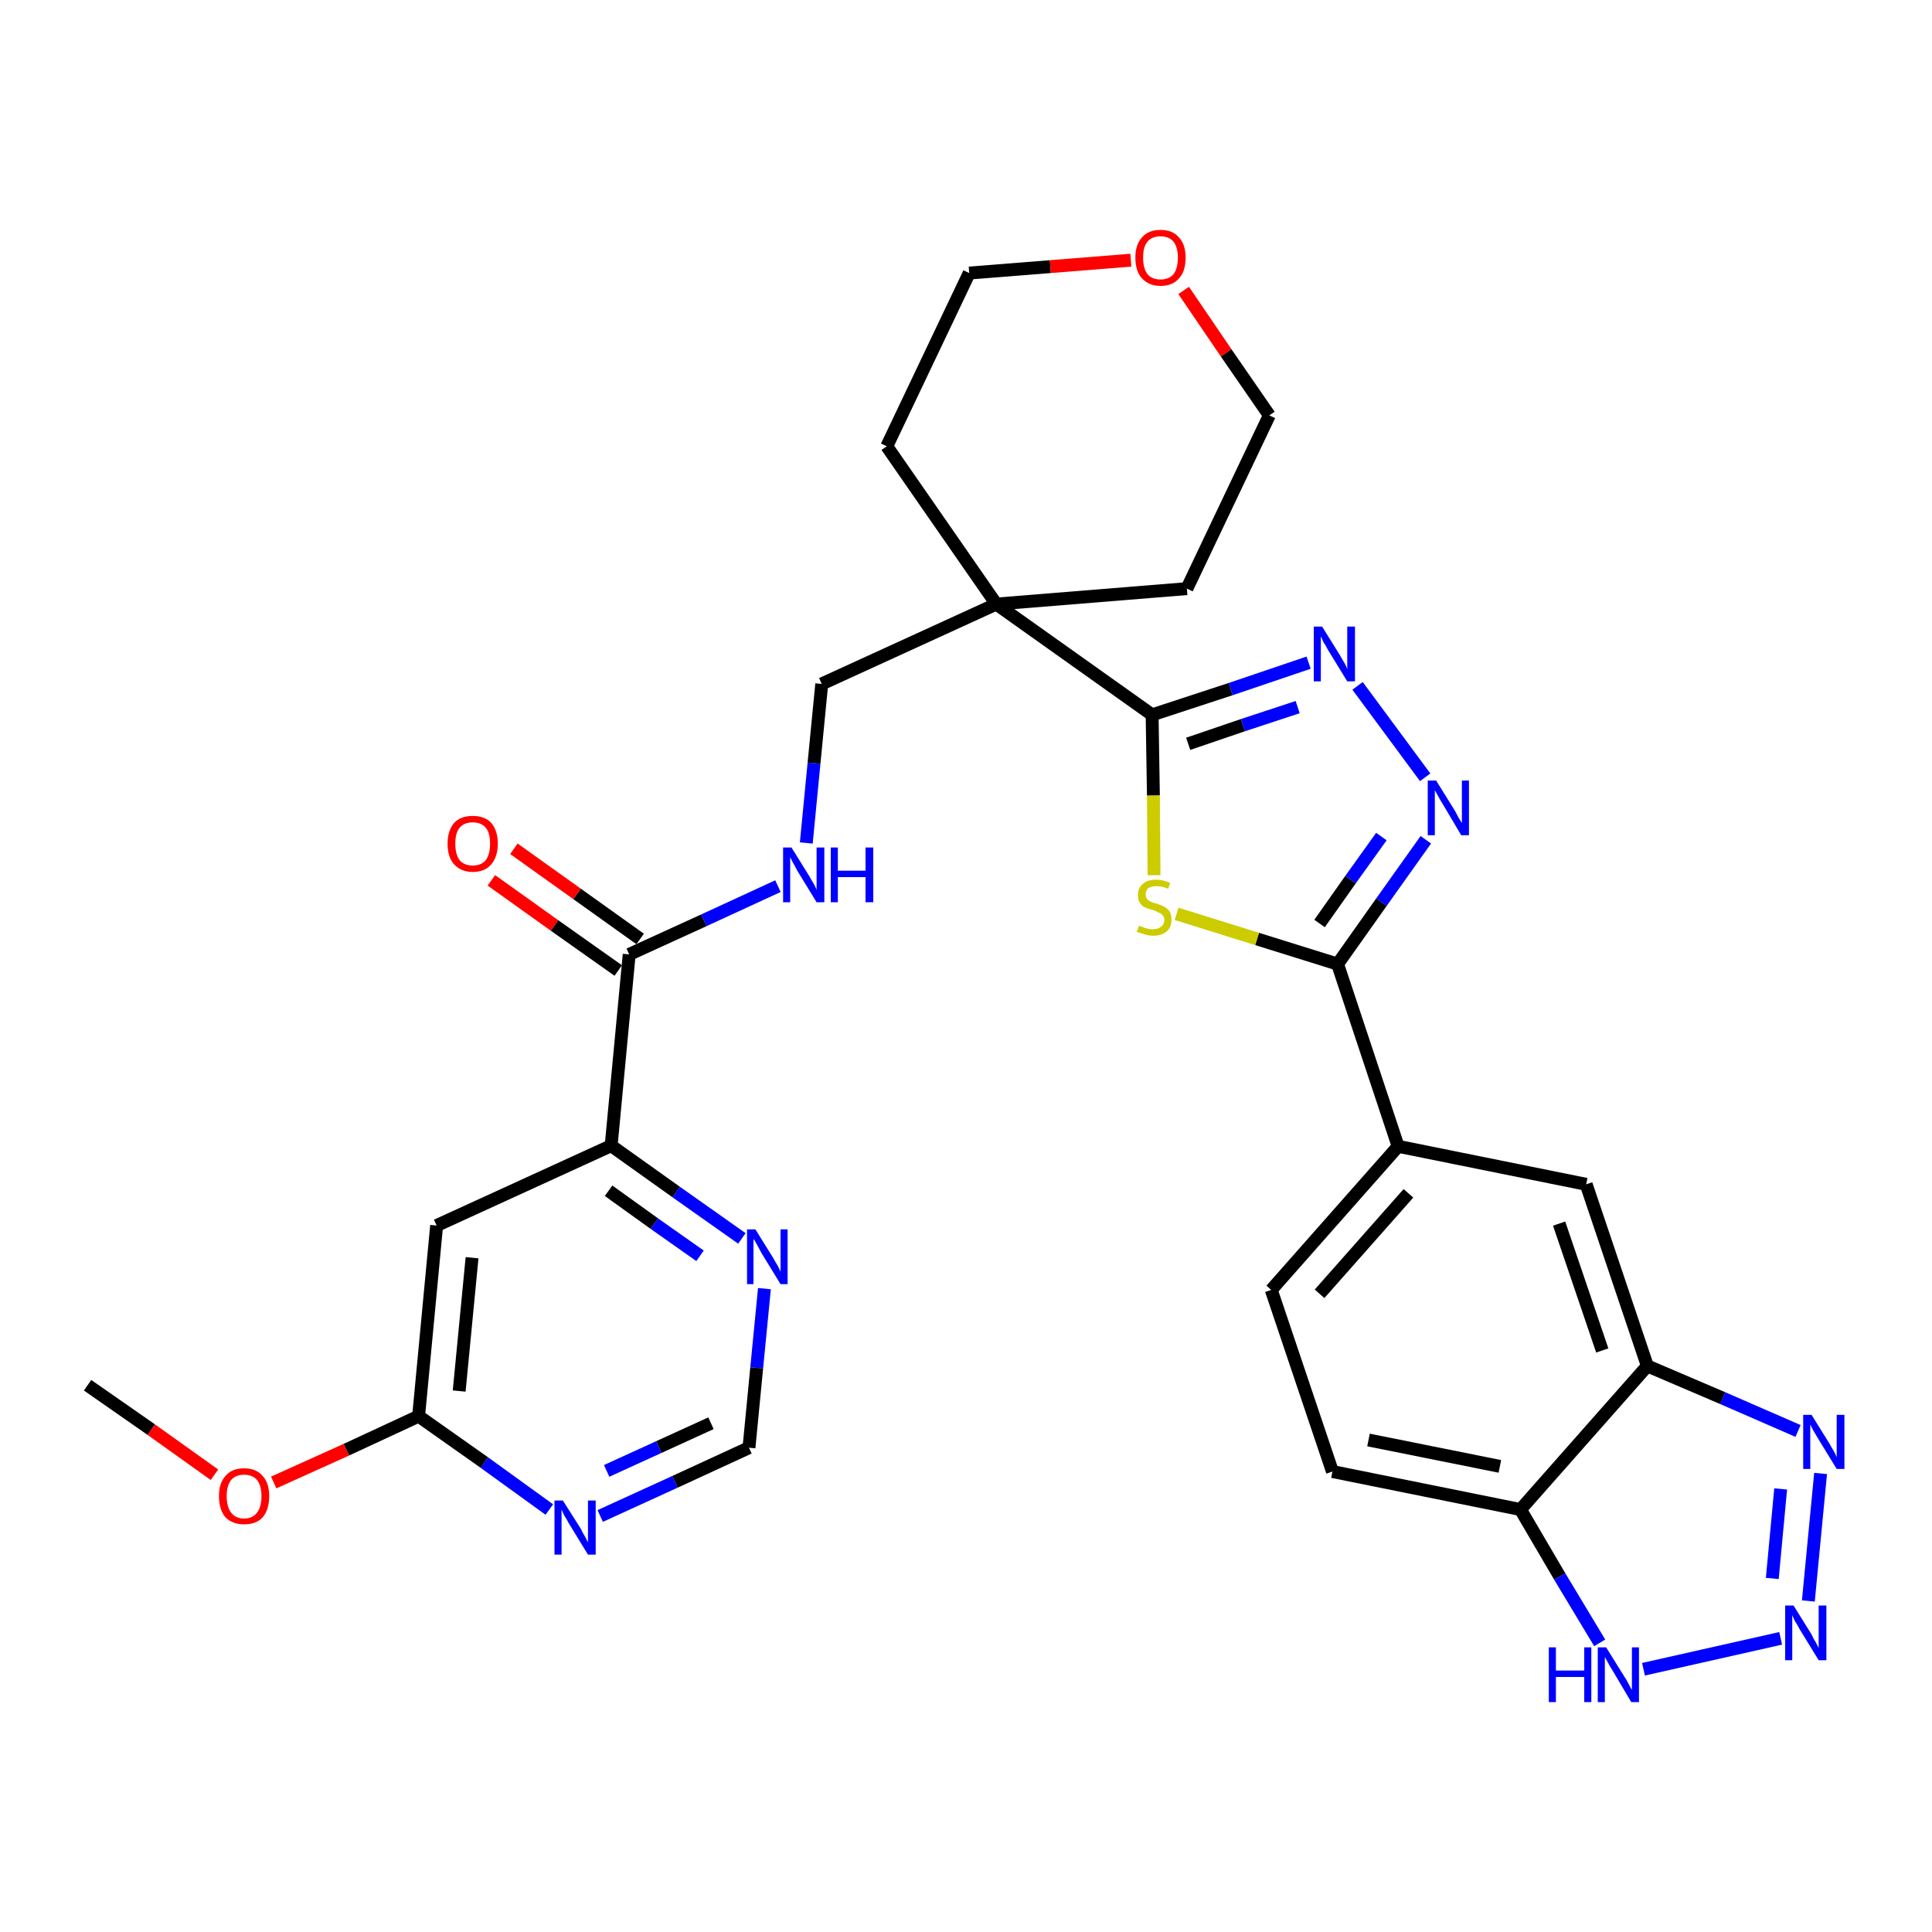 <?xml version='1.0' encoding='iso-8859-1'?>
<svg version='1.1' baseProfile='full'
              xmlns='http://www.w3.org/2000/svg'
                      xmlns:rdkit='http://www.rdkit.org/xml'
                      xmlns:xlink='http://www.w3.org/1999/xlink'
                  xml:space='preserve'
width='300px' height='300px' viewBox='0 0 300 300'>
<!-- END OF HEADER -->
<path class='bond-0 atom-0 atom-1' d='M 13.6,215.1 L 23.5,222.0' style='fill:none;fill-rule:evenodd;stroke:#000000;stroke-width:2.0px;stroke-linecap:butt;stroke-linejoin:miter;stroke-opacity:1' />
<path class='bond-0 atom-0 atom-1' d='M 23.5,222.0 L 33.3,229.0' style='fill:none;fill-rule:evenodd;stroke:#FF0000;stroke-width:2.0px;stroke-linecap:butt;stroke-linejoin:miter;stroke-opacity:1' />
<path class='bond-1 atom-1 atom-2' d='M 42.5,230.2 L 53.8,225.1' style='fill:none;fill-rule:evenodd;stroke:#FF0000;stroke-width:2.0px;stroke-linecap:butt;stroke-linejoin:miter;stroke-opacity:1' />
<path class='bond-1 atom-1 atom-2' d='M 53.8,225.1 L 65.0,219.9' style='fill:none;fill-rule:evenodd;stroke:#000000;stroke-width:2.0px;stroke-linecap:butt;stroke-linejoin:miter;stroke-opacity:1' />
<path class='bond-2 atom-2 atom-3' d='M 65.0,219.9 L 67.8,190.3' style='fill:none;fill-rule:evenodd;stroke:#000000;stroke-width:2.0px;stroke-linecap:butt;stroke-linejoin:miter;stroke-opacity:1' />
<path class='bond-2 atom-2 atom-3' d='M 71.3,216.0 L 73.3,195.3' style='fill:none;fill-rule:evenodd;stroke:#000000;stroke-width:2.0px;stroke-linecap:butt;stroke-linejoin:miter;stroke-opacity:1' />
<path class='bond-31 atom-31 atom-2' d='M 85.3,234.4 L 75.2,227.1' style='fill:none;fill-rule:evenodd;stroke:#0000FF;stroke-width:2.0px;stroke-linecap:butt;stroke-linejoin:miter;stroke-opacity:1' />
<path class='bond-31 atom-31 atom-2' d='M 75.2,227.1 L 65.0,219.9' style='fill:none;fill-rule:evenodd;stroke:#000000;stroke-width:2.0px;stroke-linecap:butt;stroke-linejoin:miter;stroke-opacity:1' />
<path class='bond-3 atom-3 atom-4' d='M 67.8,190.3 L 94.9,177.9' style='fill:none;fill-rule:evenodd;stroke:#000000;stroke-width:2.0px;stroke-linecap:butt;stroke-linejoin:miter;stroke-opacity:1' />
<path class='bond-4 atom-4 atom-5' d='M 94.9,177.9 L 97.7,148.2' style='fill:none;fill-rule:evenodd;stroke:#000000;stroke-width:2.0px;stroke-linecap:butt;stroke-linejoin:miter;stroke-opacity:1' />
<path class='bond-28 atom-4 atom-29' d='M 94.9,177.9 L 105.0,185.1' style='fill:none;fill-rule:evenodd;stroke:#000000;stroke-width:2.0px;stroke-linecap:butt;stroke-linejoin:miter;stroke-opacity:1' />
<path class='bond-28 atom-4 atom-29' d='M 105.0,185.1 L 115.2,192.3' style='fill:none;fill-rule:evenodd;stroke:#0000FF;stroke-width:2.0px;stroke-linecap:butt;stroke-linejoin:miter;stroke-opacity:1' />
<path class='bond-28 atom-4 atom-29' d='M 94.5,184.9 L 101.6,190.0' style='fill:none;fill-rule:evenodd;stroke:#000000;stroke-width:2.0px;stroke-linecap:butt;stroke-linejoin:miter;stroke-opacity:1' />
<path class='bond-28 atom-4 atom-29' d='M 101.6,190.0 L 108.7,195.0' style='fill:none;fill-rule:evenodd;stroke:#0000FF;stroke-width:2.0px;stroke-linecap:butt;stroke-linejoin:miter;stroke-opacity:1' />
<path class='bond-5 atom-5 atom-6' d='M 99.4,145.8 L 89.6,138.8' style='fill:none;fill-rule:evenodd;stroke:#000000;stroke-width:2.0px;stroke-linecap:butt;stroke-linejoin:miter;stroke-opacity:1' />
<path class='bond-5 atom-5 atom-6' d='M 89.6,138.8 L 79.8,131.8' style='fill:none;fill-rule:evenodd;stroke:#FF0000;stroke-width:2.0px;stroke-linecap:butt;stroke-linejoin:miter;stroke-opacity:1' />
<path class='bond-5 atom-5 atom-6' d='M 96.0,150.7 L 86.1,143.7' style='fill:none;fill-rule:evenodd;stroke:#000000;stroke-width:2.0px;stroke-linecap:butt;stroke-linejoin:miter;stroke-opacity:1' />
<path class='bond-5 atom-5 atom-6' d='M 86.1,143.7 L 76.3,136.7' style='fill:none;fill-rule:evenodd;stroke:#FF0000;stroke-width:2.0px;stroke-linecap:butt;stroke-linejoin:miter;stroke-opacity:1' />
<path class='bond-6 atom-5 atom-7' d='M 97.7,148.2 L 109.3,142.9' style='fill:none;fill-rule:evenodd;stroke:#000000;stroke-width:2.0px;stroke-linecap:butt;stroke-linejoin:miter;stroke-opacity:1' />
<path class='bond-6 atom-5 atom-7' d='M 109.3,142.9 L 120.8,137.6' style='fill:none;fill-rule:evenodd;stroke:#0000FF;stroke-width:2.0px;stroke-linecap:butt;stroke-linejoin:miter;stroke-opacity:1' />
<path class='bond-7 atom-7 atom-8' d='M 125.2,130.9 L 126.4,118.5' style='fill:none;fill-rule:evenodd;stroke:#0000FF;stroke-width:2.0px;stroke-linecap:butt;stroke-linejoin:miter;stroke-opacity:1' />
<path class='bond-7 atom-7 atom-8' d='M 126.4,118.5 L 127.6,106.2' style='fill:none;fill-rule:evenodd;stroke:#000000;stroke-width:2.0px;stroke-linecap:butt;stroke-linejoin:miter;stroke-opacity:1' />
<path class='bond-8 atom-8 atom-9' d='M 127.6,106.2 L 154.7,93.8' style='fill:none;fill-rule:evenodd;stroke:#000000;stroke-width:2.0px;stroke-linecap:butt;stroke-linejoin:miter;stroke-opacity:1' />
<path class='bond-9 atom-9 atom-10' d='M 154.7,93.8 L 178.9,111.0' style='fill:none;fill-rule:evenodd;stroke:#000000;stroke-width:2.0px;stroke-linecap:butt;stroke-linejoin:miter;stroke-opacity:1' />
<path class='bond-23 atom-9 atom-24' d='M 154.7,93.8 L 137.7,69.3' style='fill:none;fill-rule:evenodd;stroke:#000000;stroke-width:2.0px;stroke-linecap:butt;stroke-linejoin:miter;stroke-opacity:1' />
<path class='bond-32 atom-28 atom-9' d='M 184.3,91.4 L 154.7,93.8' style='fill:none;fill-rule:evenodd;stroke:#000000;stroke-width:2.0px;stroke-linecap:butt;stroke-linejoin:miter;stroke-opacity:1' />
<path class='bond-10 atom-10 atom-11' d='M 178.9,111.0 L 191.1,107.0' style='fill:none;fill-rule:evenodd;stroke:#000000;stroke-width:2.0px;stroke-linecap:butt;stroke-linejoin:miter;stroke-opacity:1' />
<path class='bond-10 atom-10 atom-11' d='M 191.1,107.0 L 203.2,102.9' style='fill:none;fill-rule:evenodd;stroke:#0000FF;stroke-width:2.0px;stroke-linecap:butt;stroke-linejoin:miter;stroke-opacity:1' />
<path class='bond-10 atom-10 atom-11' d='M 184.5,115.5 L 193.0,112.6' style='fill:none;fill-rule:evenodd;stroke:#000000;stroke-width:2.0px;stroke-linecap:butt;stroke-linejoin:miter;stroke-opacity:1' />
<path class='bond-10 atom-10 atom-11' d='M 193.0,112.6 L 201.5,109.8' style='fill:none;fill-rule:evenodd;stroke:#0000FF;stroke-width:2.0px;stroke-linecap:butt;stroke-linejoin:miter;stroke-opacity:1' />
<path class='bond-33 atom-23 atom-10' d='M 179.2,135.9 L 179.1,123.5' style='fill:none;fill-rule:evenodd;stroke:#CCCC00;stroke-width:2.0px;stroke-linecap:butt;stroke-linejoin:miter;stroke-opacity:1' />
<path class='bond-33 atom-23 atom-10' d='M 179.1,123.5 L 178.9,111.0' style='fill:none;fill-rule:evenodd;stroke:#000000;stroke-width:2.0px;stroke-linecap:butt;stroke-linejoin:miter;stroke-opacity:1' />
<path class='bond-11 atom-11 atom-12' d='M 210.8,106.5 L 221.3,120.7' style='fill:none;fill-rule:evenodd;stroke:#0000FF;stroke-width:2.0px;stroke-linecap:butt;stroke-linejoin:miter;stroke-opacity:1' />
<path class='bond-12 atom-12 atom-13' d='M 221.4,130.4 L 214.5,140.1' style='fill:none;fill-rule:evenodd;stroke:#0000FF;stroke-width:2.0px;stroke-linecap:butt;stroke-linejoin:miter;stroke-opacity:1' />
<path class='bond-12 atom-12 atom-13' d='M 214.5,140.1 L 207.7,149.7' style='fill:none;fill-rule:evenodd;stroke:#000000;stroke-width:2.0px;stroke-linecap:butt;stroke-linejoin:miter;stroke-opacity:1' />
<path class='bond-12 atom-12 atom-13' d='M 214.5,129.9 L 209.7,136.6' style='fill:none;fill-rule:evenodd;stroke:#0000FF;stroke-width:2.0px;stroke-linecap:butt;stroke-linejoin:miter;stroke-opacity:1' />
<path class='bond-12 atom-12 atom-13' d='M 209.7,136.6 L 204.9,143.4' style='fill:none;fill-rule:evenodd;stroke:#000000;stroke-width:2.0px;stroke-linecap:butt;stroke-linejoin:miter;stroke-opacity:1' />
<path class='bond-13 atom-13 atom-14' d='M 207.7,149.7 L 217.1,178.0' style='fill:none;fill-rule:evenodd;stroke:#000000;stroke-width:2.0px;stroke-linecap:butt;stroke-linejoin:miter;stroke-opacity:1' />
<path class='bond-22 atom-13 atom-23' d='M 207.7,149.7 L 195.2,145.8' style='fill:none;fill-rule:evenodd;stroke:#000000;stroke-width:2.0px;stroke-linecap:butt;stroke-linejoin:miter;stroke-opacity:1' />
<path class='bond-22 atom-13 atom-23' d='M 195.2,145.8 L 182.7,141.9' style='fill:none;fill-rule:evenodd;stroke:#CCCC00;stroke-width:2.0px;stroke-linecap:butt;stroke-linejoin:miter;stroke-opacity:1' />
<path class='bond-14 atom-14 atom-15' d='M 217.1,178.0 L 197.4,200.3' style='fill:none;fill-rule:evenodd;stroke:#000000;stroke-width:2.0px;stroke-linecap:butt;stroke-linejoin:miter;stroke-opacity:1' />
<path class='bond-14 atom-14 atom-15' d='M 218.7,185.3 L 204.9,200.9' style='fill:none;fill-rule:evenodd;stroke:#000000;stroke-width:2.0px;stroke-linecap:butt;stroke-linejoin:miter;stroke-opacity:1' />
<path class='bond-34 atom-22 atom-14' d='M 246.3,183.9 L 217.1,178.0' style='fill:none;fill-rule:evenodd;stroke:#000000;stroke-width:2.0px;stroke-linecap:butt;stroke-linejoin:miter;stroke-opacity:1' />
<path class='bond-15 atom-15 atom-16' d='M 197.4,200.3 L 206.9,228.5' style='fill:none;fill-rule:evenodd;stroke:#000000;stroke-width:2.0px;stroke-linecap:butt;stroke-linejoin:miter;stroke-opacity:1' />
<path class='bond-16 atom-16 atom-17' d='M 206.9,228.5 L 236.1,234.4' style='fill:none;fill-rule:evenodd;stroke:#000000;stroke-width:2.0px;stroke-linecap:butt;stroke-linejoin:miter;stroke-opacity:1' />
<path class='bond-16 atom-16 atom-17' d='M 212.5,223.6 L 232.9,227.7' style='fill:none;fill-rule:evenodd;stroke:#000000;stroke-width:2.0px;stroke-linecap:butt;stroke-linejoin:miter;stroke-opacity:1' />
<path class='bond-17 atom-17 atom-18' d='M 236.1,234.4 L 242.2,244.8' style='fill:none;fill-rule:evenodd;stroke:#000000;stroke-width:2.0px;stroke-linecap:butt;stroke-linejoin:miter;stroke-opacity:1' />
<path class='bond-17 atom-17 atom-18' d='M 242.2,244.8 L 248.4,255.1' style='fill:none;fill-rule:evenodd;stroke:#0000FF;stroke-width:2.0px;stroke-linecap:butt;stroke-linejoin:miter;stroke-opacity:1' />
<path class='bond-35 atom-21 atom-17' d='M 255.8,212.1 L 236.1,234.4' style='fill:none;fill-rule:evenodd;stroke:#000000;stroke-width:2.0px;stroke-linecap:butt;stroke-linejoin:miter;stroke-opacity:1' />
<path class='bond-18 atom-18 atom-19' d='M 255.2,259.2 L 276.5,254.4' style='fill:none;fill-rule:evenodd;stroke:#0000FF;stroke-width:2.0px;stroke-linecap:butt;stroke-linejoin:miter;stroke-opacity:1' />
<path class='bond-19 atom-19 atom-20' d='M 280.8,248.6 L 282.7,228.8' style='fill:none;fill-rule:evenodd;stroke:#0000FF;stroke-width:2.0px;stroke-linecap:butt;stroke-linejoin:miter;stroke-opacity:1' />
<path class='bond-19 atom-19 atom-20' d='M 275.2,245.1 L 276.5,231.2' style='fill:none;fill-rule:evenodd;stroke:#0000FF;stroke-width:2.0px;stroke-linecap:butt;stroke-linejoin:miter;stroke-opacity:1' />
<path class='bond-20 atom-20 atom-21' d='M 279.2,222.2 L 267.5,217.1' style='fill:none;fill-rule:evenodd;stroke:#0000FF;stroke-width:2.0px;stroke-linecap:butt;stroke-linejoin:miter;stroke-opacity:1' />
<path class='bond-20 atom-20 atom-21' d='M 267.5,217.1 L 255.8,212.1' style='fill:none;fill-rule:evenodd;stroke:#000000;stroke-width:2.0px;stroke-linecap:butt;stroke-linejoin:miter;stroke-opacity:1' />
<path class='bond-21 atom-21 atom-22' d='M 255.8,212.1 L 246.3,183.9' style='fill:none;fill-rule:evenodd;stroke:#000000;stroke-width:2.0px;stroke-linecap:butt;stroke-linejoin:miter;stroke-opacity:1' />
<path class='bond-21 atom-21 atom-22' d='M 248.8,209.7 L 242.1,190.0' style='fill:none;fill-rule:evenodd;stroke:#000000;stroke-width:2.0px;stroke-linecap:butt;stroke-linejoin:miter;stroke-opacity:1' />
<path class='bond-24 atom-24 atom-25' d='M 137.7,69.3 L 150.5,42.4' style='fill:none;fill-rule:evenodd;stroke:#000000;stroke-width:2.0px;stroke-linecap:butt;stroke-linejoin:miter;stroke-opacity:1' />
<path class='bond-25 atom-25 atom-26' d='M 150.5,42.4 L 163.1,41.4' style='fill:none;fill-rule:evenodd;stroke:#000000;stroke-width:2.0px;stroke-linecap:butt;stroke-linejoin:miter;stroke-opacity:1' />
<path class='bond-25 atom-25 atom-26' d='M 163.1,41.4 L 175.6,40.4' style='fill:none;fill-rule:evenodd;stroke:#FF0000;stroke-width:2.0px;stroke-linecap:butt;stroke-linejoin:miter;stroke-opacity:1' />
<path class='bond-26 atom-26 atom-27' d='M 183.8,45.1 L 190.4,54.8' style='fill:none;fill-rule:evenodd;stroke:#FF0000;stroke-width:2.0px;stroke-linecap:butt;stroke-linejoin:miter;stroke-opacity:1' />
<path class='bond-26 atom-26 atom-27' d='M 190.4,54.8 L 197.1,64.5' style='fill:none;fill-rule:evenodd;stroke:#000000;stroke-width:2.0px;stroke-linecap:butt;stroke-linejoin:miter;stroke-opacity:1' />
<path class='bond-27 atom-27 atom-28' d='M 197.1,64.5 L 184.3,91.4' style='fill:none;fill-rule:evenodd;stroke:#000000;stroke-width:2.0px;stroke-linecap:butt;stroke-linejoin:miter;stroke-opacity:1' />
<path class='bond-29 atom-29 atom-30' d='M 118.7,200.1 L 117.5,212.4' style='fill:none;fill-rule:evenodd;stroke:#0000FF;stroke-width:2.0px;stroke-linecap:butt;stroke-linejoin:miter;stroke-opacity:1' />
<path class='bond-29 atom-29 atom-30' d='M 117.5,212.4 L 116.3,224.8' style='fill:none;fill-rule:evenodd;stroke:#000000;stroke-width:2.0px;stroke-linecap:butt;stroke-linejoin:miter;stroke-opacity:1' />
<path class='bond-30 atom-30 atom-31' d='M 116.3,224.8 L 104.8,230.1' style='fill:none;fill-rule:evenodd;stroke:#000000;stroke-width:2.0px;stroke-linecap:butt;stroke-linejoin:miter;stroke-opacity:1' />
<path class='bond-30 atom-30 atom-31' d='M 104.8,230.1 L 93.2,235.4' style='fill:none;fill-rule:evenodd;stroke:#0000FF;stroke-width:2.0px;stroke-linecap:butt;stroke-linejoin:miter;stroke-opacity:1' />
<path class='bond-30 atom-30 atom-31' d='M 110.4,221.0 L 102.3,224.7' style='fill:none;fill-rule:evenodd;stroke:#000000;stroke-width:2.0px;stroke-linecap:butt;stroke-linejoin:miter;stroke-opacity:1' />
<path class='bond-30 atom-30 atom-31' d='M 102.3,224.7 L 94.2,228.4' style='fill:none;fill-rule:evenodd;stroke:#0000FF;stroke-width:2.0px;stroke-linecap:butt;stroke-linejoin:miter;stroke-opacity:1' />
<path  class='atom-1' d='M 34.0 232.3
Q 34.0 230.3, 35.0 229.2
Q 36.0 228.0, 37.9 228.0
Q 39.8 228.0, 40.8 229.2
Q 41.8 230.3, 41.8 232.3
Q 41.8 234.4, 40.8 235.6
Q 39.8 236.7, 37.9 236.7
Q 36.1 236.7, 35.0 235.6
Q 34.0 234.4, 34.0 232.3
M 37.9 235.8
Q 39.2 235.8, 39.9 234.9
Q 40.6 234.0, 40.6 232.3
Q 40.6 230.7, 39.9 229.8
Q 39.2 229.0, 37.9 229.0
Q 36.6 229.0, 35.9 229.8
Q 35.2 230.7, 35.2 232.3
Q 35.2 234.0, 35.9 234.9
Q 36.6 235.8, 37.9 235.8
' fill='#FF0000'/>
<path  class='atom-6' d='M 69.5 131.0
Q 69.5 129.0, 70.5 127.8
Q 71.5 126.7, 73.4 126.7
Q 75.3 126.7, 76.3 127.8
Q 77.3 129.0, 77.3 131.0
Q 77.3 133.0, 76.3 134.2
Q 75.3 135.4, 73.4 135.4
Q 71.6 135.4, 70.5 134.2
Q 69.5 133.1, 69.5 131.0
M 73.4 134.4
Q 74.7 134.4, 75.4 133.6
Q 76.1 132.7, 76.1 131.0
Q 76.1 129.3, 75.4 128.5
Q 74.7 127.7, 73.4 127.7
Q 72.1 127.7, 71.4 128.5
Q 70.7 129.3, 70.7 131.0
Q 70.7 132.7, 71.4 133.6
Q 72.1 134.4, 73.4 134.4
' fill='#FF0000'/>
<path  class='atom-7' d='M 122.9 131.6
L 125.7 136.1
Q 125.9 136.5, 126.4 137.3
Q 126.8 138.1, 126.8 138.2
L 126.8 131.6
L 128.0 131.6
L 128.0 140.1
L 126.8 140.1
L 123.8 135.2
Q 123.5 134.6, 123.1 133.9
Q 122.8 133.3, 122.7 133.1
L 122.7 140.1
L 121.6 140.1
L 121.6 131.6
L 122.9 131.6
' fill='#0000FF'/>
<path  class='atom-7' d='M 129.0 131.6
L 130.1 131.6
L 130.1 135.2
L 134.4 135.2
L 134.4 131.6
L 135.6 131.6
L 135.6 140.1
L 134.4 140.1
L 134.4 136.2
L 130.1 136.2
L 130.1 140.1
L 129.0 140.1
L 129.0 131.6
' fill='#0000FF'/>
<path  class='atom-11' d='M 205.3 97.3
L 208.1 101.8
Q 208.3 102.2, 208.8 103.0
Q 209.2 103.8, 209.2 103.9
L 209.2 97.3
L 210.4 97.3
L 210.4 105.8
L 209.2 105.8
L 206.2 100.9
Q 205.9 100.3, 205.5 99.7
Q 205.2 99.0, 205.1 98.8
L 205.1 105.8
L 204.0 105.8
L 204.0 97.3
L 205.3 97.3
' fill='#0000FF'/>
<path  class='atom-12' d='M 223.0 121.2
L 225.8 125.7
Q 226.1 126.2, 226.5 127.0
Q 227.0 127.8, 227.0 127.8
L 227.0 121.2
L 228.1 121.2
L 228.1 129.7
L 226.9 129.7
L 224.0 124.8
Q 223.6 124.2, 223.3 123.6
Q 222.9 122.9, 222.8 122.7
L 222.8 129.7
L 221.7 129.7
L 221.7 121.2
L 223.0 121.2
' fill='#0000FF'/>
<path  class='atom-18' d='M 240.5 255.8
L 241.6 255.8
L 241.6 259.4
L 246.0 259.4
L 246.0 255.8
L 247.1 255.8
L 247.1 264.3
L 246.0 264.3
L 246.0 260.4
L 241.6 260.4
L 241.6 264.3
L 240.5 264.3
L 240.5 255.8
' fill='#0000FF'/>
<path  class='atom-18' d='M 249.4 255.8
L 252.2 260.3
Q 252.5 260.7, 252.9 261.5
Q 253.3 262.3, 253.4 262.4
L 253.4 255.8
L 254.5 255.8
L 254.5 264.3
L 253.3 264.3
L 250.4 259.4
Q 250.0 258.8, 249.7 258.2
Q 249.3 257.5, 249.2 257.3
L 249.2 264.3
L 248.1 264.3
L 248.1 255.8
L 249.4 255.8
' fill='#0000FF'/>
<path  class='atom-19' d='M 278.5 249.3
L 281.3 253.8
Q 281.5 254.3, 282.0 255.1
Q 282.4 255.9, 282.4 255.9
L 282.4 249.3
L 283.6 249.3
L 283.6 257.8
L 282.4 257.8
L 279.4 252.9
Q 279.1 252.3, 278.7 251.7
Q 278.4 251.0, 278.3 250.8
L 278.3 257.8
L 277.2 257.8
L 277.2 249.3
L 278.5 249.3
' fill='#0000FF'/>
<path  class='atom-20' d='M 281.3 219.7
L 284.1 224.2
Q 284.3 224.6, 284.8 225.4
Q 285.2 226.2, 285.2 226.3
L 285.2 219.7
L 286.4 219.7
L 286.4 228.1
L 285.2 228.1
L 282.2 223.2
Q 281.9 222.7, 281.5 222.0
Q 281.2 221.4, 281.1 221.2
L 281.1 228.1
L 280.0 228.1
L 280.0 219.7
L 281.3 219.7
' fill='#0000FF'/>
<path  class='atom-23' d='M 176.9 143.7
Q 176.9 143.8, 177.3 143.9
Q 177.7 144.1, 178.2 144.2
Q 178.6 144.3, 179.0 144.3
Q 179.8 144.3, 180.3 143.9
Q 180.8 143.5, 180.8 142.8
Q 180.8 142.4, 180.5 142.1
Q 180.3 141.8, 179.9 141.7
Q 179.6 141.5, 179.0 141.3
Q 178.2 141.1, 177.8 140.9
Q 177.3 140.7, 177.0 140.2
Q 176.7 139.8, 176.7 139.0
Q 176.7 137.9, 177.4 137.3
Q 178.1 136.6, 179.6 136.6
Q 180.6 136.6, 181.7 137.1
L 181.4 138.0
Q 180.4 137.6, 179.6 137.6
Q 178.8 137.6, 178.3 137.9
Q 177.9 138.3, 177.9 138.9
Q 177.9 139.3, 178.1 139.6
Q 178.4 139.9, 178.7 140.0
Q 179.0 140.2, 179.6 140.3
Q 180.4 140.6, 180.8 140.8
Q 181.3 141.1, 181.6 141.5
Q 181.9 142.0, 181.9 142.8
Q 181.9 144.0, 181.2 144.6
Q 180.4 145.3, 179.1 145.3
Q 178.3 145.3, 177.8 145.1
Q 177.2 144.9, 176.5 144.7
L 176.9 143.7
' fill='#CCCC00'/>
<path  class='atom-26' d='M 176.3 40.0
Q 176.3 38.0, 177.3 36.9
Q 178.3 35.7, 180.2 35.7
Q 182.1 35.7, 183.1 36.9
Q 184.1 38.0, 184.1 40.0
Q 184.1 42.1, 183.1 43.2
Q 182.1 44.4, 180.2 44.4
Q 178.4 44.4, 177.3 43.2
Q 176.3 42.1, 176.3 40.0
M 180.2 43.4
Q 181.5 43.4, 182.2 42.6
Q 182.9 41.7, 182.9 40.0
Q 182.9 38.4, 182.2 37.5
Q 181.5 36.7, 180.2 36.7
Q 178.9 36.7, 178.2 37.5
Q 177.5 38.3, 177.5 40.0
Q 177.5 41.7, 178.2 42.6
Q 178.9 43.4, 180.2 43.4
' fill='#FF0000'/>
<path  class='atom-29' d='M 117.3 190.9
L 120.1 195.4
Q 120.3 195.8, 120.8 196.6
Q 121.2 197.4, 121.2 197.5
L 121.2 190.9
L 122.3 190.9
L 122.3 199.4
L 121.2 199.4
L 118.2 194.5
Q 117.9 193.9, 117.5 193.2
Q 117.2 192.6, 117.0 192.4
L 117.0 199.4
L 116.0 199.4
L 116.0 190.9
L 117.3 190.9
' fill='#0000FF'/>
<path  class='atom-31' d='M 87.4 233.0
L 90.2 237.4
Q 90.4 237.9, 90.9 238.7
Q 91.3 239.5, 91.3 239.5
L 91.3 233.0
L 92.5 233.0
L 92.5 241.4
L 91.3 241.4
L 88.3 236.5
Q 88.0 235.9, 87.6 235.3
Q 87.3 234.6, 87.2 234.4
L 87.2 241.4
L 86.1 241.4
L 86.1 233.0
L 87.4 233.0
' fill='#0000FF'/>
</svg>
